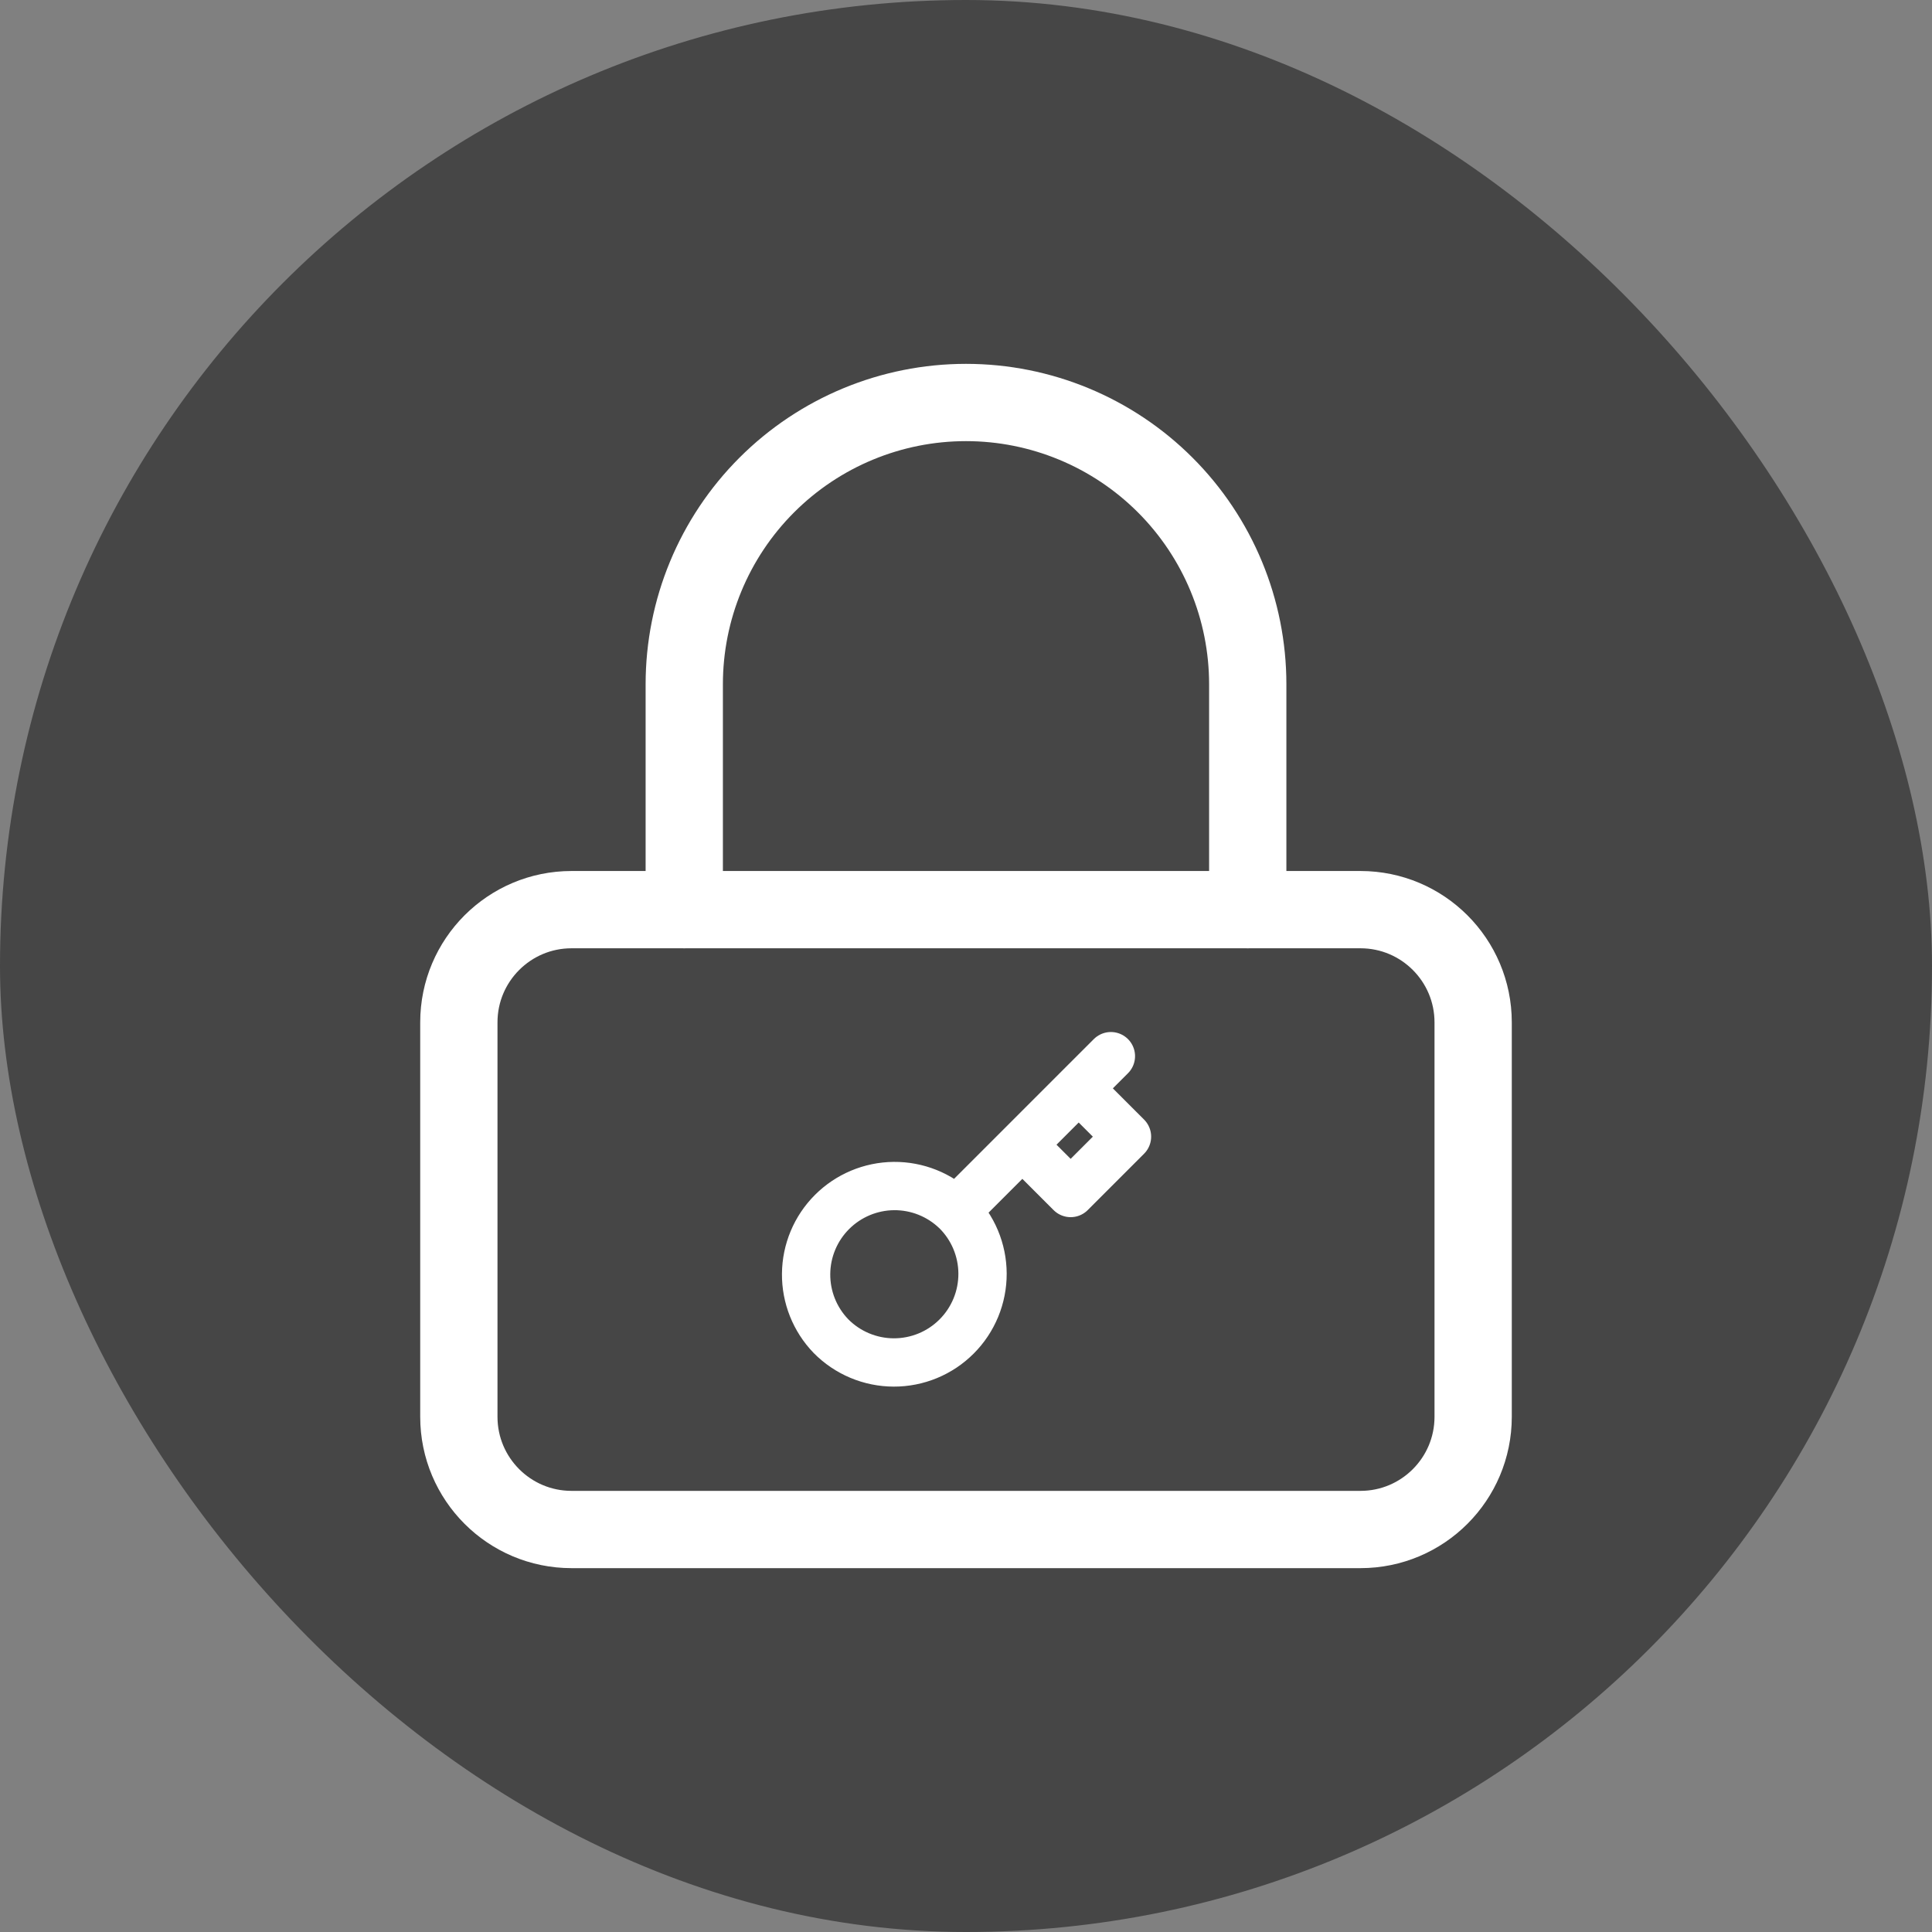 <svg width="100" height="100" viewBox="0 0 100 100" fill="none" xmlns="http://www.w3.org/2000/svg">
<rect x="0" y="0" width="100" height="100" fill="#808080" stroke="none"/>
<rect width="100" height="100" rx="50" fill="#464646"/>
<path d="M70.417 47.083H29.583C26.362 47.083 23.75 49.695 23.75 52.917V73.333C23.75 76.555 26.362 79.167 29.583 79.167H70.417C73.638 79.167 76.25 76.555 76.25 73.333V52.917C76.25 49.695 73.638 47.083 70.417 47.083Z" stroke="white" stroke-width="4" stroke-linecap="round" stroke-linejoin="round"/>
<path d="M35.417 47.083V35.417C35.417 31.549 36.953 27.84 39.688 25.105C42.423 22.37 46.132 20.833 50 20.833C53.868 20.833 57.577 22.37 60.312 25.105C63.047 27.84 64.583 31.549 64.583 35.417V47.083" stroke="white" stroke-width="4" stroke-linecap="round" stroke-linejoin="round"/>
<path d="M52.917 59.25L55.833 56.333M57.5 54.667L55.833 56.333L57.5 54.667ZM49.492 62.675C49.922 63.1 50.264 63.605 50.498 64.162C50.732 64.72 50.854 65.318 50.856 65.922C50.858 66.527 50.74 67.126 50.51 67.684C50.279 68.243 49.941 68.751 49.513 69.178C49.086 69.606 48.578 69.945 48.019 70.175C47.461 70.405 46.862 70.523 46.257 70.521C45.653 70.519 45.055 70.397 44.497 70.163C43.94 69.929 43.434 69.587 43.01 69.157C42.175 68.292 41.713 67.135 41.724 65.933C41.734 64.731 42.216 63.581 43.066 62.732C43.916 61.882 45.065 61.4 46.267 61.389C47.469 61.379 48.626 61.841 49.491 62.676L49.492 62.675ZM49.492 62.675L52.917 59.25L49.492 62.675ZM52.917 59.25L55.417 61.75L58.333 58.833L55.833 56.333L52.917 59.25Z" stroke="white" stroke-width="2.5" stroke-linecap="round" stroke-linejoin="round"/>
</svg>
